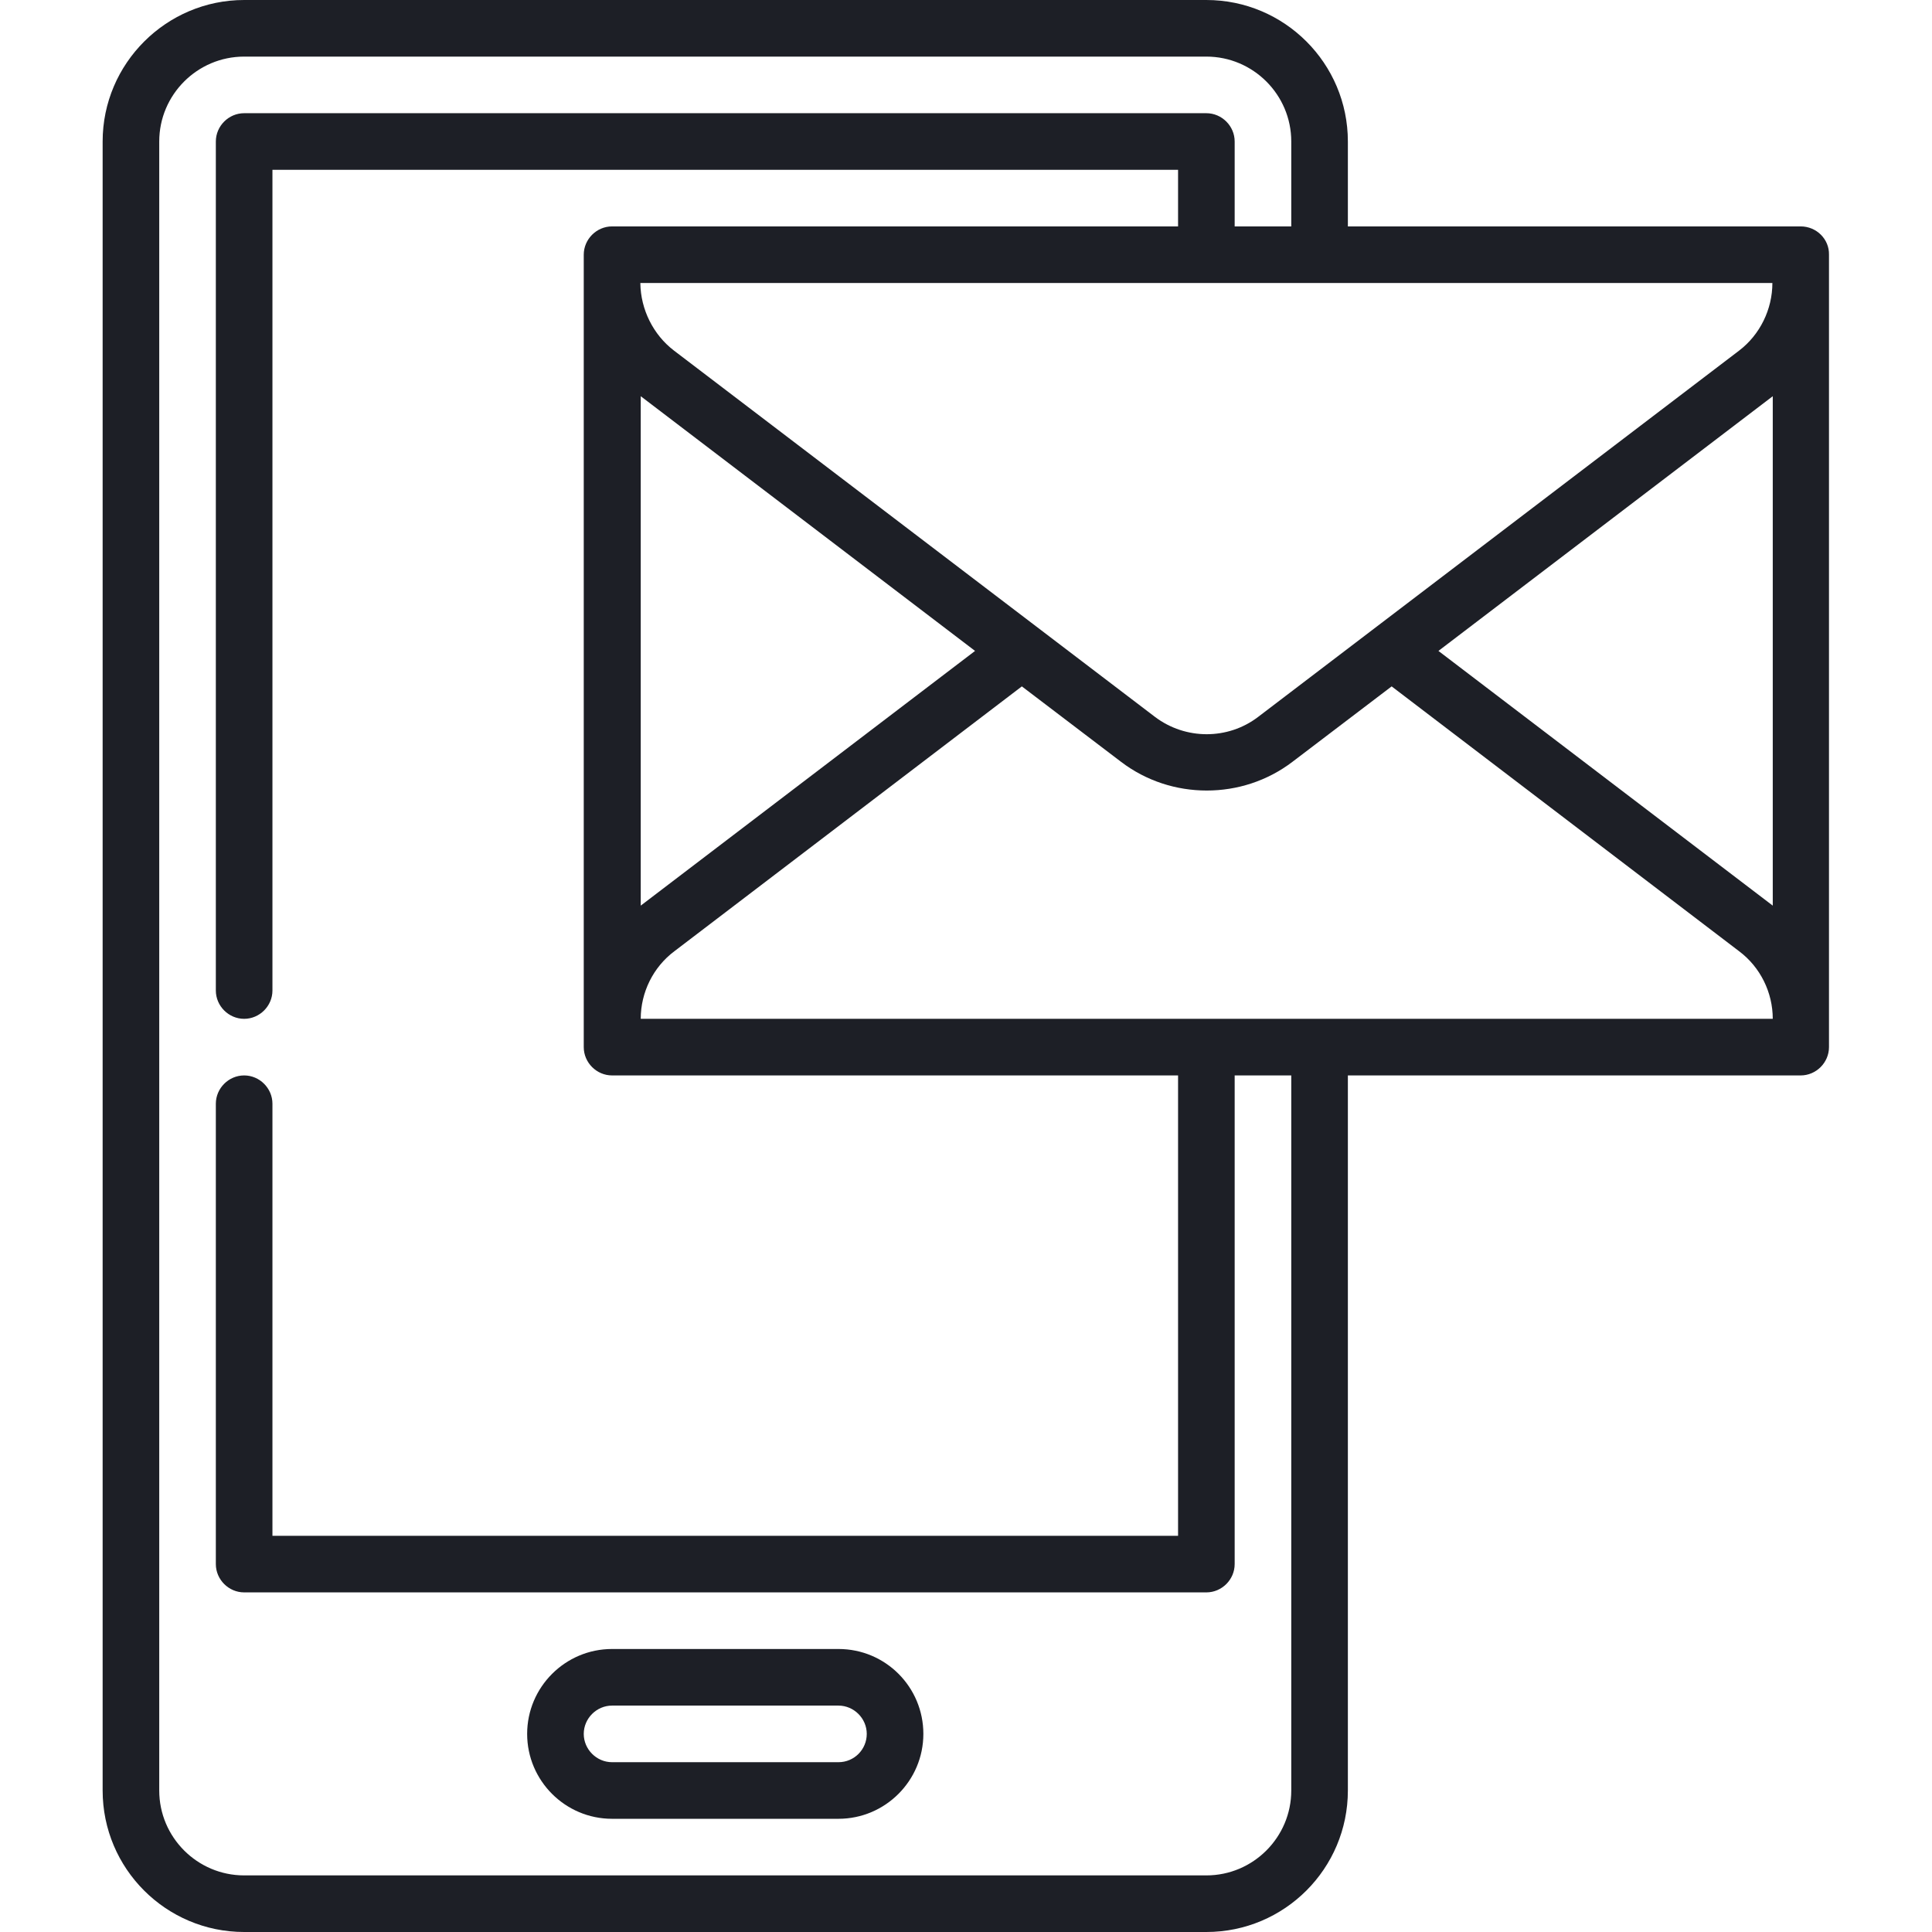 <?xml version="1.0" encoding="utf-8"?>
<!-- Generator: Adobe Illustrator 25.3.1, SVG Export Plug-In . SVG Version: 6.00 Build 0)  -->
<svg version="1.1" id="Capa_1" xmlns="http://www.w3.org/2000/svg" xmlns:xlink="http://www.w3.org/1999/xlink" x="0px" y="0px"
	 viewBox="0 0 512 512" style="enable-background:new 0 0 512 512;" xml:space="preserve">
<style type="text/css">
	.st0{fill:#1D1F26;}
</style>
<g>
	<path class="st0" d="M222.2,437h-60c-12.4,0-22.5,10.1-22.5,22.5s10.1,22.5,22.5,22.5h60c12.4,0,22.5-10.1,22.5-22.5
		S234.7,437,222.2,437z M222.2,467h-60c-4.1,0-7.5-3.4-7.5-7.5s3.4-7.5,7.5-7.5h60c4.1,0,7.5,3.4,7.5,7.5S226.4,467,222.2,467z"/>
	<path class="st0" d="M477.2,60h-120V37.5c0-20.7-16.8-37.5-37.5-37.5h-255C44.1,0,27.2,16.8,27.2,37.5v437
		c0,20.7,16.8,37.5,37.5,37.5h255c20.7,0,37.5-16.8,37.5-37.5V285h120c4.1,0,7.5-3.4,7.5-7.5v-210C484.8,63.4,481.4,60,477.2,60z
		 M169.8,270c0-7,3.3-13.7,8.9-17.9l92.1-70.2l26.3,20c6.7,5.1,14.7,7.6,22.7,7.6c8,0,16-2.5,22.7-7.6l26.3-20l92.1,70.2
		c5.6,4.2,8.9,10.9,8.9,17.9L169.8,270L169.8,270z M169.8,105l88.6,67.5L169.8,240V105z M381.2,172.5l88.6-67.5v135L381.2,172.5z
		 M460.9,92.9L333.4,190c-8,6.1-19.2,6.1-27.3,0L178.6,92.9c-5.5-4.2-8.8-10.9-8.9-17.8V75h300C469.7,82,466.4,88.7,460.9,92.9
		L460.9,92.9z M342.2,474.5c0,12.4-10.1,22.5-22.5,22.5h-255c-12.4,0-22.5-10.1-22.5-22.5v-437C42.2,25.1,52.3,15,64.7,15h255
		c12.4,0,22.5,10.1,22.5,22.5V60h-15V37.5c0-4.1-3.4-7.5-7.5-7.5h-255c-4.1,0-7.5,3.4-7.5,7.5v225c0,4.1,3.4,7.5,7.5,7.5
		s7.5-3.4,7.5-7.5V45h240v15h-150c-4.1,0-7.5,3.4-7.5,7.5v210c0,4.1,3.4,7.5,7.5,7.5h150v122h-240V292.5c0-4.1-3.4-7.5-7.5-7.5
		s-7.5,3.4-7.5,7.5v122c0,4.1,3.4,7.5,7.5,7.5h255c4.1,0,7.5-3.4,7.5-7.5V285h15V474.5z"/>
</g>
</svg>

